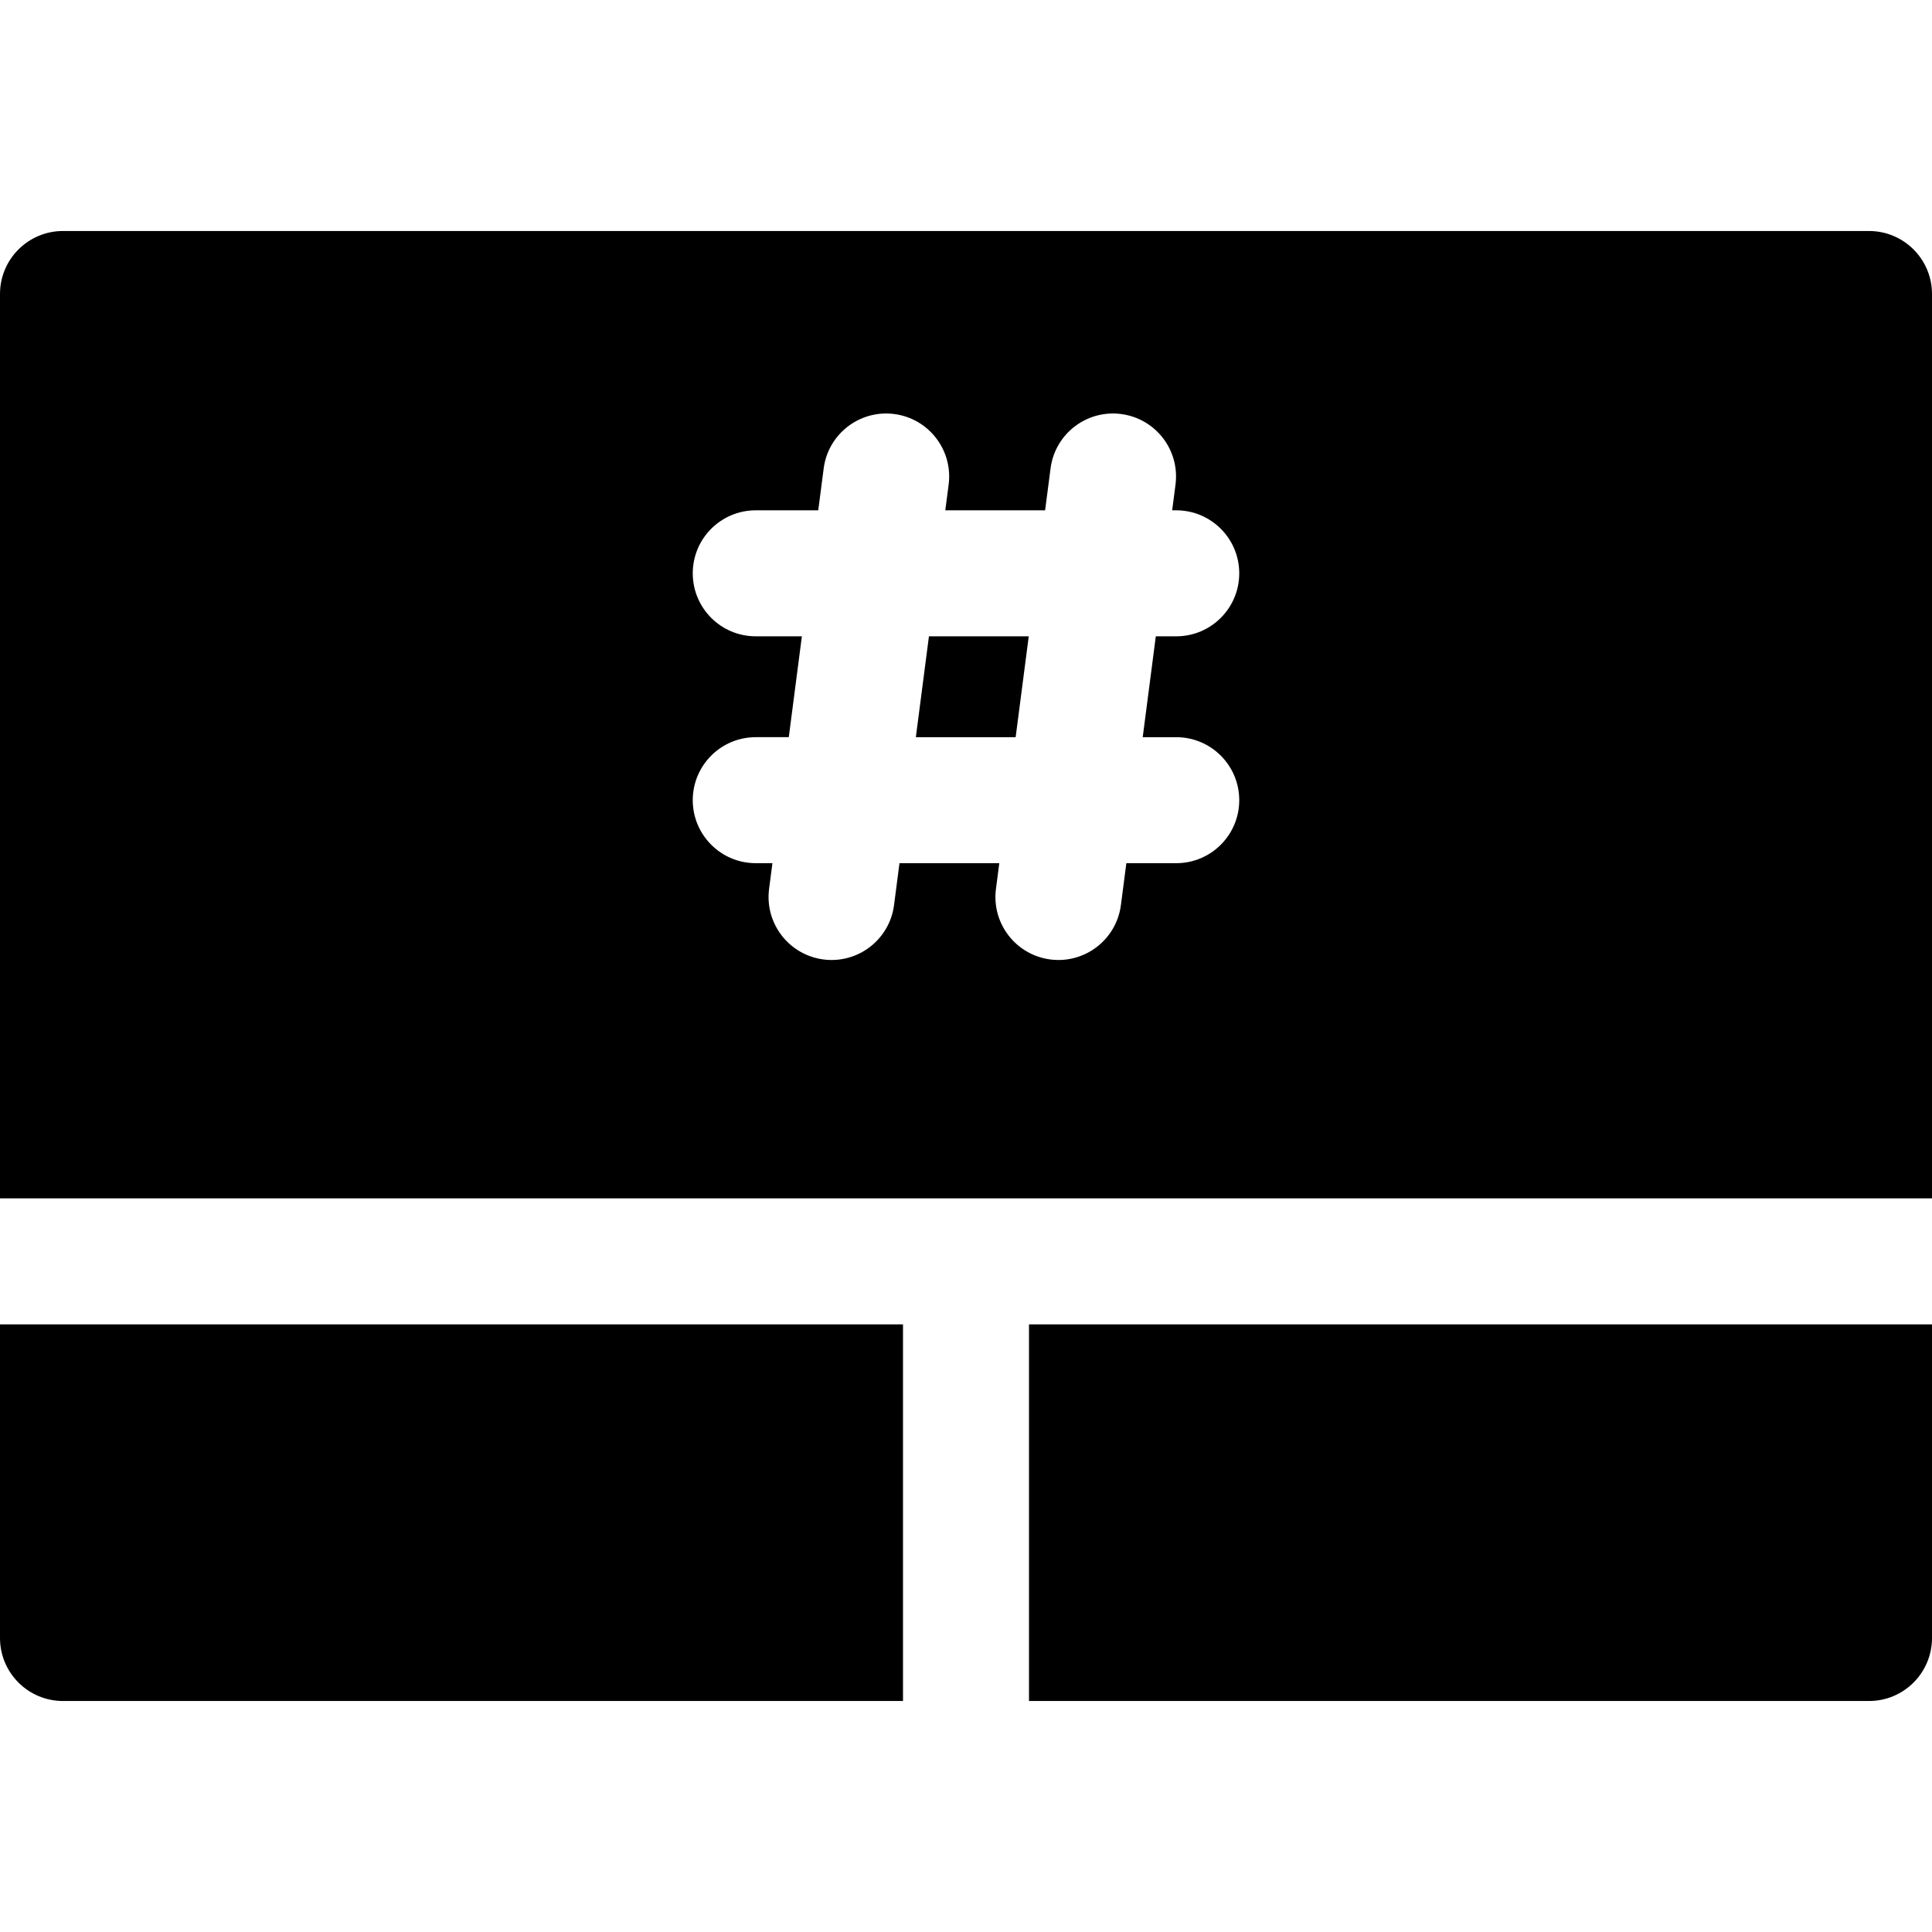 <?xml version="1.0" encoding="iso-8859-1"?>
<!-- Generator: Adobe Illustrator 19.0.0, SVG Export Plug-In . SVG Version: 6.00 Build 0)  -->
<svg xmlns="http://www.w3.org/2000/svg" xmlns:xlink="http://www.w3.org/1999/xlink" version="1.1" id="Layer_1" x="0px" y="0px" viewBox="0 0 512 512" style="enable-background:new 0 0 512 512;" xml:space="preserve">
<g>
	<g>
		<path d="M495.304,61.217H16.696C7.475,61.217,0,68.693,0,77.913v239.662c4.359,0,467.804,0,512,0V77.913    C512,68.693,504.525,61.217,495.304,61.217z M311.717,195.361c9.22,0,16.696,7.475,16.696,16.696s-7.475,16.696-16.696,16.696    h-13.222l-1.443,11.108c-1.19,9.167-9.59,15.594-18.707,14.406c-9.144-1.188-15.595-9.562-14.406-18.707l0.884-6.808h-26.449    l-1.443,11.108c-1.191,9.174-9.599,15.594-18.707,14.406c-9.144-1.188-15.594-9.562-14.406-18.707l0.884-6.809h-4.417    c-9.22,0-16.696-7.475-16.696-16.696s7.475-16.696,16.696-16.696h8.753l3.47-26.73h-12.223v0c-9.22,0-16.696-7.475-16.696-16.696    s7.475-16.696,16.696-16.696h16.56l1.443-11.108c1.188-9.144,9.567-15.596,18.707-14.406c9.144,1.188,15.594,9.562,14.406,18.707    l-0.884,6.808h26.449l1.443-11.108c1.186-9.144,9.55-15.603,18.707-14.406c9.144,1.188,15.595,9.562,14.406,18.707l-0.884,6.808    h1.079c9.22,0,16.696,7.475,16.696,16.696s-7.475,16.696-16.696,16.696h-5.415l-3.47,26.73H311.717z"/>
	</g>
</g>
<g>
	<g>
		<polygon points="246.181,168.629 242.709,195.359 269.158,195.359 272.629,168.629   "/>
	</g>
</g>
<g>
	<g>
		<path d="M0,350.966v83.121c0,9.22,7.475,16.696,16.696,16.696h222.609v-99.817H0z"/>
	</g>
</g>
<g>
	<g>
		<path d="M272.696,350.966L272.696,350.966v99.817h222.609c9.22,0,16.696-7.475,16.696-16.696v-83.121H272.696z"/>
	</g>
</g>
<g>
</g>
<g>
</g>
<g>
</g>
<g>
</g>
<g>
</g>
<g>
</g>
<g>
</g>
<g>
</g>
<g>
</g>
<g>
</g>
<g>
</g>
<g>
</g>
<g>
</g>
<g>
</g>
<g>
</g>
</svg>
